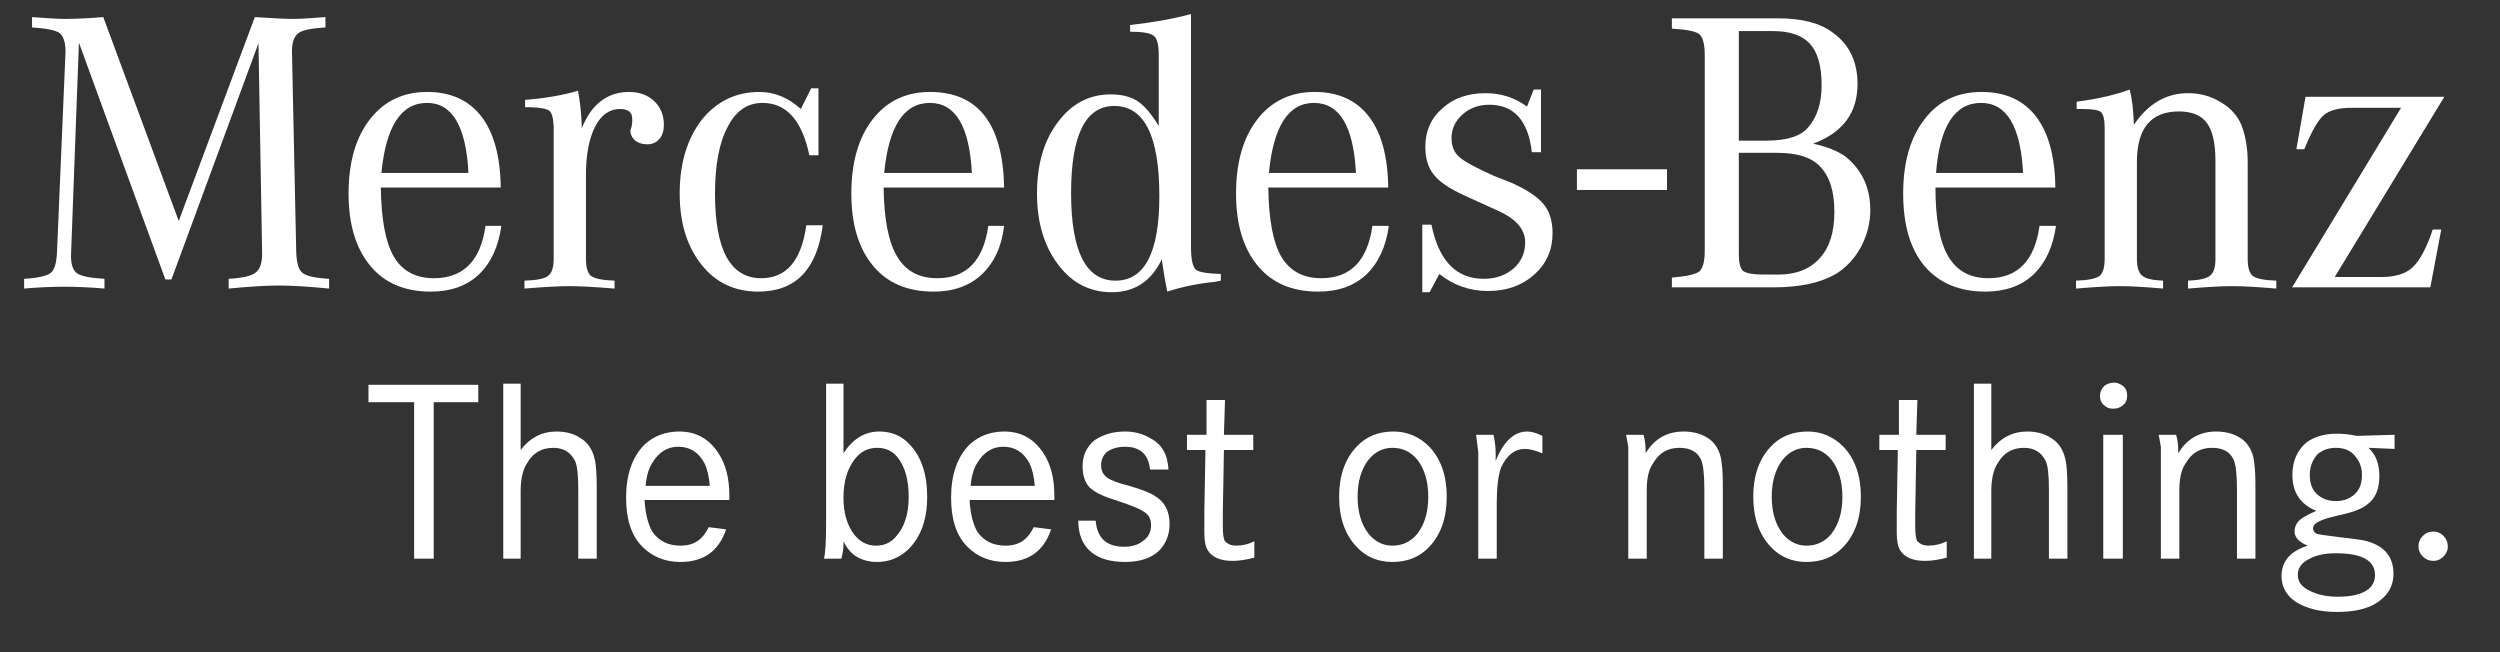 
<svg xmlns="http://www.w3.org/2000/svg" version="1.1" xmlns:xlink="http://www.w3.org/1999/xlink" preserveAspectRatio="none" x="0px" y="0px" width="115px" height="30px" viewBox="0 0 115 30">
<rect x="0" y="0" width="115" height="30" fill="#333333" stroke="none"/>
<defs>
<g id="Layer1_0_MEMBER_0_FILL">
<path fill="#FFFFFF" stroke="none" d="
M 244.7 39.8
L 244.7 38.1 237.3 38.1 237.3 39.8 244.7 39.8 Z"/>
</g>

<g id="Layer1_0_MEMBER_1_FILL">
<path fill="#FFFFFF" stroke="none" d="
M 131.75 28.4
Q 131.75 27.3 132.3 26.9 132.8 26.55 134.5 26.45
L 134.5 25.6
Q 132.65 25.75 131.85 25.75 130.95 25.75 128.7 25.6
L 122.45 42.35 116.25 25.6
Q 114.4 25.75 113.1 25.75 112.35 25.75 110.4 25.6
L 110.4 26.45
Q 112.1 26.55 112.65 26.9 113.15 27.3 113.15 28.45
L 112.45 44.9
Q 112.4 46.2 111.95 46.6 111.45 47 109.75 47.1
L 109.75 47.9
Q 111.45 47.75 113.05 47.75 114.65 47.75 116.35 47.9
L 116.35 47.1
Q 114.6 47 114.1 46.65 113.6 46.3 113.6 45.2
L 114.25 27.7 121.35 47.15 121.85 47.15 129 27.75 129.3 45.05
Q 129.3 46.2 128.75 46.6 128.25 47 126.55 47.1
L 126.55 47.9
Q 129.1 47.65 130.7 47.65 132.25 47.65 134.8 47.9
L 134.8 47.1
Q 133.05 47 132.6 46.6 132.15 46.25 132.1 44.9
L 131.75 28.4 Z"/>
</g>

<g id="Layer1_0_MEMBER_2_FILL">
<path fill="#FFFFFF" stroke="none" d="
M 136.4 40.1
Q 136.4 43.9 138.2 46.05 139.95 48.15 143.15 48.15 145.6 48.15 147.1 46.75 148.6 45.3 148.95 42.75
L 147.65 42.75
Q 147.05 47.05 143.4 47.05 141.15 47.05 140.1 45.25 139.1 43.5 139.05 39.6
L 148.9 39.6
Q 148.85 35.75 147.3 33.75 145.75 31.75 142.85 31.75 139.9 31.75 138.15 34 136.4 36.25 136.4 40.1
M 142.85 32.65
Q 145.95 32.65 146.25 38.4
L 139.1 38.4
Q 139.65 32.65 142.85 32.65 Z"/>
</g>

<g id="Layer1_0_MEMBER_3_FILL">
<path fill="#FFFFFF" stroke="none" d="
M 152.9 33.3
Q 153.2 33.55 153.25 34.6
L 153.25 45.45
Q 153.25 46.5 152.8 46.85 152.4 47.2 150.85 47.25
L 150.85 47.9
Q 153.3 47.7 154.55 47.7 155.8 47.7 158.25 47.9
L 158.25 47.25
Q 156.75 47.2 156.3 46.85 155.9 46.5 155.9 45.45
L 155.9 38.55
Q 155.9 36.1 156.65 34.6 157.4 33.15 158.7 33.15 159.7 33.15 159.7 33.95
L 159.7 34.25 159.65 34.6 159.55 34.9
Q 159.55 35.4 159.95 35.75 160.35 36.05 160.95 36.05 161.55 36.05 161.95 35.6 162.3 35.15 162.3 34.45 162.3 33.25 161.5 32.5 160.7 31.75 159.45 31.75 156.75 31.75 155.55 34.75
L 155.55 34.4
Q 155.5 33.05 155.25 31.65 153.4 32.2 150.9 32.4
L 150.9 33 151.3 33
Q 152.6 33.05 152.9 33.3 Z"/>
</g>

<g id="Layer1_0_MEMBER_4_FILL">
<path fill="#FFFFFF" stroke="none" d="
M 175 31.45
L 174.4 31.45 173.55 33.15
Q 172 31.75 170.15 31.75 167.25 31.75 165.4 34.05 163.6 36.4 163.6 40.1 163.6 43.7 165.4 45.95 167.15 48.15 170.05 48.15 174.65 48.15 175.35 42.7
L 174 42.7
Q 173.4 47.05 170.3 47.05 166.5 47.05 166.5 40.1 166.5 36.55 167.55 34.6 168.55 32.65 170.4 32.65 173.35 32.65 174.25 36.95
L 175 36.95 175 31.45 Z"/>
</g>

<g id="Layer1_0_MEMBER_5_FILL">
<path fill="#FFFFFF" stroke="none" d="
M 177.7 40.1
Q 177.7 43.9 179.5 46.05 181.25 48.15 184.45 48.15 186.9 48.15 188.4 46.75 189.95 45.3 190.25 42.75
L 188.95 42.75
Q 188.35 47.05 184.75 47.05 182.5 47.05 181.45 45.25 180.4 43.5 180.35 39.6
L 190.25 39.6
Q 190.1 31.75 184.15 31.75 181.2 31.75 179.45 34 177.7 36.25 177.7 40.1
M 184.15 32.65
Q 187.3 32.65 187.6 38.4
L 180.4 38.4
Q 180.95 32.65 184.15 32.65 Z"/>
</g>

<g id="Layer1_0_MEMBER_6_FILL">
<path fill="#FFFFFF" stroke="none" d="
M 202.95 28.75
L 202.95 34.55
Q 202.05 33.05 201.2 32.5 200.35 31.95 199 31.95 196.35 31.95 194.65 34.25 192.95 36.5 192.95 40.1 192.95 43.65 194.7 45.95 196.4 48.2 199.1 48.2 201.9 48.2 203.2 45.5 203.4 46.95 203.65 48.15 205.5 47.55 207.55 47.35
L 208.05 47.25 208.05 46.7
Q 206.35 46.65 206 46.35 205.6 46 205.6 44.45
L 205.6 25.35
Q 203.35 25.95 200.6 26.25
L 200.6 26.8
Q 202.15 26.8 202.55 27.15 202.95 27.45 202.95 28.75
M 195.75 40.05
Q 195.75 32.9 199.3 32.9 203 32.9 203 40.3 203 47.25 199.4 47.25 195.75 47.25 195.75 40.05 Z"/>
</g>

<g id="Layer1_0_MEMBER_7_FILL">
<path fill="#FFFFFF" stroke="none" d="
M 220.2 33.75
Q 218.65 31.75 215.75 31.75 212.8 31.75 211.05 34 209.3 36.25 209.3 40.1 209.3 43.9 211.1 46.05 212.85 48.15 216.05 48.15 218.5 48.15 220 46.75 221.5 45.3 221.85 42.75
L 220.5 42.75
Q 219.9 47.05 216.3 47.05 214.05 47.05 213 45.25 212 43.5 211.95 39.6
L 221.8 39.6
Q 221.75 35.75 220.2 33.75
M 219.15 38.4
L 212 38.4
Q 212.55 32.65 215.7 32.65 218.85 32.65 219.15 38.4 Z"/>
</g>

<g id="Layer1_0_MEMBER_8_FILL">
<path fill="#FFFFFF" stroke="none" d="
M 233.6 36.7
L 234.35 36.7 234.35 31.55 233.75 31.55 233.2 32.95
Q 231.7 31.85 229.8 31.85 227.6 31.85 226.25 33.1 224.85 34.3 224.85 36.25 224.85 37.7 225.55 38.55 226.2 39.4 228.05 40.25
L 230.8 41.5
Q 233.05 42.5 233.05 44.1 233.05 45.4 232.1 46.25 231.1 47.1 229.65 47.1 226.25 47.1 225.35 42.65
L 224.6 42.65 224.6 48.2 225.2 48.2 226 46.7
Q 227.75 48.1 230 48.1 232.3 48.1 233.8 46.75 235.3 45.4 235.3 43.35 235.3 41.85 234.55 40.95 233.8 40.05 231.9 39.2
L 230.5 38.65
Q 228.25 37.65 227.65 37.1 227 36.55 227 35.55 227 34.4 227.9 33.6 228.8 32.8 230.1 32.8 233.15 32.8 233.6 36.7 Z"/>
</g>

<g id="Layer1_0_MEMBER_9_FILL">
<path fill="#FFFFFF" stroke="none" d="
M 256.7 36
Q 260.35 34.65 260.35 31.1 260.35 28.35 258.35 26.9 256.8 25.7 253.8 25.7
L 245.1 25.7 245.1 26.55
Q 246.9 26.65 247.35 27 247.8 27.4 247.8 28.7
L 247.8 44.8
Q 247.8 46.1 247.35 46.5 246.9 46.85 245.1 47
L 245.1 47.8 253.45 47.8
Q 256.75 47.8 258.65 46.65 259.9 45.85 260.65 44.45 261.4 43 261.4 41.45 261.4 38.7 259.35 37.05 258.35 36.35 256.7 36
M 257.4 31.2
Q 257.4 33.4 256.3 34.65 255.4 35.75 252.85 35.75
L 250.6 35.75 250.6 26.75 253.4 26.75
Q 255.5 26.75 256.45 27.8 257.4 28.85 257.4 31.2
M 250.95 46.45
Q 250.6 46.15 250.6 45.05
L 250.6 36.75 253.75 36.75
Q 256.2 36.75 257.25 37.85 258.45 39.05 258.45 41.6 258.45 44.1 257.25 45.4 256.05 46.75 253.85 46.75
L 252.65 46.75
Q 251.35 46.75 250.95 46.45 Z"/>
</g>

<g id="Layer1_0_MEMBER_10_FILL">
<path fill="#FFFFFF" stroke="none" d="
M 270.55 31.75
Q 267.55 31.75 265.85 34 264.1 36.25 264.1 40.1 264.1 43.95 265.85 46.05 267.65 48.15 270.85 48.15 273.3 48.15 274.8 46.75 276.3 45.3 276.65 42.75
L 275.3 42.75
Q 274.7 47.05 271.1 47.05 268.85 47.05 267.8 45.25 266.75 43.45 266.75 39.6
L 276.6 39.6
Q 276.55 35.75 275 33.75 273.45 31.75 270.55 31.75
M 273.95 38.4
L 266.8 38.4
Q 267.25 32.65 270.5 32.65 273.65 32.65 273.95 38.4 Z"/>
</g>

<g id="Layer1_0_MEMBER_11_FILL">
<path fill="#FFFFFF" stroke="none" d="
M 286.75 33.35
Q 288.35 33.35 289.05 34.3 289.75 35.25 289.75 37.4
L 289.75 45.5
Q 289.75 46.5 289.3 46.85 288.85 47.2 287.5 47.25
L 287.5 47.9
Q 289.85 47.7 291.15 47.7 292.4 47.7 294.75 47.9
L 294.75 47.25
Q 293.25 47.2 292.8 46.85 292.4 46.5 292.4 45.45
L 292.4 37.5
Q 292.4 35.85 291.9 34.5 291.4 33.3 290.2 32.6 289 31.85 287.5 31.85 284.8 31.85 283.05 34.45 283 32.65 282.7 31.55 281 32.2 278.35 32.55
L 278.35 33.15 278.8 33.15
Q 280.05 33.15 280.35 33.4 280.65 33.7 280.65 34.7
L 280.65 45.45
Q 280.65 46.5 280.25 46.85 279.8 47.2 278.3 47.25
L 278.3 47.9
Q 280.65 47.7 281.9 47.7 283.2 47.7 285.45 47.9
L 285.45 47.25
Q 284.15 47.2 283.75 46.85 283.3 46.5 283.3 45.5
L 283.3 37.5
Q 283.3 33.35 286.75 33.35 Z"/>
</g>

<g id="Layer1_0_MEMBER_12_FILL">
<path fill="#FFFFFF" stroke="none" d="
M 298.65 33.65
Q 299.35 33.05 300.95 33.05
L 305 33.05 296.05 47.8 307.4 47.8 308.3 43.05 307.6 43.05
Q 306.85 45.3 305.95 46.15 305.1 46.95 303.4 46.95
L 299.55 46.95 308.55 32.15 297.15 32.15 296.4 36.45 297.05 36.45
Q 297.95 34.25 298.65 33.65 Z"/>
</g>

<g id="Layer1_1_FILL">
<path fill="#FFFFFF" stroke="none" d="
M 30 24.45
Q 29.7 23.9 29.65 23
L 33.55 23
Q 33.55 22.85 33.55 22.8 33.55 21.6 33.05 20.85 32.4 19.85 31.25 19.85 30.3 19.85 29.65 20.45 28.8 21.3 28.8 22.9 28.8 24.4 29.55 25.15 30.25 25.85 31.3 25.85 32.9 25.85 33.4 24.35
L 32.6 24.25
Q 32.45 24.55 32.3 24.7 31.95 25.1 31.3 25.1 30.45 25.1 30 24.45
M 29.7 22.35
Q 29.75 21.7 30 21.3 30.45 20.55 31.2 20.55 32 20.55 32.4 21.3 32.6 21.7 32.65 22.35
L 29.7 22.35
M 23.95 17.65
L 23.15 17.65 23.15 25.7 23.95 25.7 23.95 22.6
Q 23.95 21.75 24.25 21.3 24.65 20.6 25.45 20.6 26.15 20.6 26.45 21.2 26.6 21.5 26.6 22.5
L 26.6 25.7 27.45 25.7 27.45 22.45
Q 27.45 21.45 27.35 21.1 27.2 20.45 26.7 20.15 26.25 19.85 25.6 19.85 24.6 19.85 23.95 20.7
L 23.95 17.65
M 22 18.5
L 22 17.7 16.95 17.7 16.95 18.5 19.05 18.5 19.05 25.7 19.95 25.7 19.95 18.5 22 18.5
M 55.5 20
L 54.6 20 54.6 20.7 55.45 20.7 55.4 23.55
Q 55.4 24.3 55.4 24.5 55.4 25.05 55.55 25.3 55.85 25.8 56.7 25.8 57.15 25.8 57.7 25.65
L 57.7 24.9
Q 57.3 25.1 56.85 25.1 56.55 25.1 56.35 24.9 56.25 24.75 56.25 24.2 56.25 24.1 56.25 23.6
L 56.3 20.7 57.65 20.7 57.65 20 56.3 20 56.35 18.4 55.5 18.4 55.5 20
M 50.35 20.25
Q 49.8 20.7 49.8 21.45 49.8 22.05 50.1 22.4 50.45 22.75 51.3 23 52.35 23.35 52.55 23.5 52.95 23.7 52.95 24.15 52.95 24.65 52.55 24.9 52.25 25.15 51.7 25.15 50.5 25.15 50.4 23.95
L 49.6 23.95
Q 49.6 24.9 50.2 25.4 50.75 25.85 51.75 25.85 52.75 25.85 53.3 25.35 53.8 24.85 53.8 24.1 53.8 23.2 53.1 22.8 52.8 22.6 51.95 22.35 51.15 22.15 50.9 21.95 50.65 21.75 50.65 21.4 50.65 21.05 50.9 20.8 51.25 20.55 51.75 20.55 52.3 20.55 52.6 20.85 52.85 21.1 52.9 21.6
L 53.75 21.6
Q 53.7 20.55 52.9 20.15 52.4 19.85 51.75 19.85 50.95 19.85 50.35 20.25
M 44.6 20.45
Q 43.75 21.3 43.75 22.9 43.75 24.4 44.5 25.15 45.2 25.85 46.25 25.85 47.85 25.85 48.35 24.35
L 47.55 24.25
Q 47.4 24.55 47.25 24.7 46.9 25.1 46.25 25.1 45.4 25.1 44.95 24.45 44.65 23.9 44.6 23
L 48.5 23
Q 48.5 22.85 48.5 22.8 48.5 21.6 48 20.85 47.35 19.85 46.2 19.85 45.25 19.85 44.6 20.45
M 44.65 22.35
Q 44.7 21.7 44.95 21.3 45.4 20.55 46.15 20.55 46.95 20.55 47.35 21.3 47.55 21.7 47.6 22.35
L 44.65 22.35
M 42.65 22.85
Q 42.65 21.3 41.85 20.45 41.3 19.85 40.45 19.85 39.45 19.85 38.8 20.85
L 38.8 17.65 38 17.65 38 24.1
Q 38 25.35 37.9 25.7
L 38.7 25.7
Q 38.8 25.35 38.8 25.05 38.8 25 38.8 24.9 39 25.3 39.25 25.5 39.7 25.85 40.35 25.85 41.15 25.85 41.75 25.3 42.65 24.45 42.65 22.85
M 41.8 22.85
Q 41.8 24.05 41.2 24.7 40.85 25.1 40.3 25.1 39.7 25.1 39.3 24.6 38.8 23.95 38.8 22.9 38.8 21.8 39.3 21.15 39.7 20.6 40.35 20.6 40.95 20.6 41.3 21.05 41.8 21.7 41.8 22.85
M 74.8 20
Q 74.85 20.3 74.9 20.55 74.9 20.8 74.9 21.95
L 74.9 25.7 75.75 25.7 75.75 22.55
Q 75.75 21.7 76.05 21.3 76.45 20.6 77.25 20.6 78 20.6 78.25 21.15 78.4 21.5 78.4 22.5
L 78.4 25.7 79.25 25.7 79.25 22.45
Q 79.25 21.65 79.2 21.35 79.15 20.65 78.7 20.25 78.2 19.85 77.45 19.85 76.3 19.85 75.7 20.85
L 75.7 20.8
Q 75.7 20.3 75.6 20
L 74.8 20
M 67.9 20
Q 67.95 20.4 68 20.8 68 21 68 21.95
L 68 25.7 68.85 25.7 68.85 23.15
Q 68.85 22.05 69.05 21.5 69.45 20.65 70.15 20.65 70.45 20.65 70.95 20.85
L 70.95 20.05
Q 70.55 19.85 70.25 19.85 69.35 19.85 68.8 21.2 68.8 20.95 68.8 20.85 68.8 20.45 68.7 20
L 67.9 20
M 65.75 20.55
Q 65.05 19.85 64.1 19.85 63.05 19.85 62.4 20.55 61.6 21.4 61.6 22.85 61.6 24.3 62.4 25.15 63.05 25.85 64.05 25.85 65.1 25.85 65.75 25.15 66.55 24.3 66.55 22.85 66.55 21.4 65.75 20.55
M 64.05 20.6
Q 64.75 20.6 65.2 21.15 65.7 21.8 65.7 22.85 65.7 23.9 65.2 24.55 64.75 25.1 64.05 25.1 63.4 25.1 62.95 24.55 62.45 23.9 62.45 22.85 62.45 21.8 62.95 21.15 63.4 20.6 64.05 20.6
M 97.65 20
L 96.75 20 96.75 25.7 97.65 25.7 97.65 20
M 93.1 20.6
Q 93.8 20.6 94.1 21.2 94.25 21.5 94.25 22.5
L 94.25 25.7 95.1 25.7 95.1 22.45
Q 95.1 21.45 95 21.1 94.85 20.45 94.35 20.15 93.9 19.85 93.25 19.85 92.25 19.85 91.6 20.7
L 91.6 17.65 90.8 17.65 90.8 25.7 91.6 25.7 91.6 22.6
Q 91.6 21.75 91.9 21.3 92.3 20.6 93.1 20.6
M 97.85 18.2
Q 97.85 17.9 97.65 17.75 97.45 17.6 97.25 17.6 97 17.6 96.8 17.75 96.6 17.95 96.6 18.2 96.6 18.5 96.8 18.65 96.95 18.8 97.2 18.8 97.5 18.8 97.7 18.6 97.85 18.45 97.85 18.2
M 83.15 19.85
Q 82.1 19.85 81.45 20.55 80.65 21.4 80.65 22.85 80.65 24.3 81.45 25.15 82.1 25.85 83.1 25.85 84.15 25.85 84.8 25.15 85.6 24.3 85.6 22.85 85.6 21.4 84.8 20.55 84.1 19.85 83.15 19.85
M 82 21.15
Q 82.45 20.6 83.1 20.6 83.8 20.6 84.25 21.15 84.75 21.8 84.75 22.85 84.75 23.9 84.25 24.55 83.8 25.1 83.1 25.1 82.45 25.1 82 24.55 81.5 23.9 81.5 22.85 81.5 21.8 82 21.15
M 88.2 18.4
L 87.35 18.4 87.35 20 86.45 20 86.45 20.7 87.3 20.7 87.25 23.55
Q 87.25 24.3 87.25 24.5 87.25 25.05 87.4 25.3 87.7 25.8 88.55 25.8 89 25.8 89.55 25.65
L 89.55 24.9
Q 89.15 25.1 88.7 25.1 88.4 25.1 88.2 24.9 88.1 24.75 88.1 24.2 88.1 24.1 88.1 23.6
L 88.15 20.7 89.5 20.7 89.5 20 88.15 20 88.2 18.4
M 111.95 24.45
Q 111.65 24.45 111.45 24.65 111.25 24.85 111.25 25.15 111.25 25.4 111.45 25.6 111.65 25.8 111.95 25.8 112.2 25.8 112.4 25.6 112.6 25.4 112.6 25.15 112.6 24.85 112.4 24.65 112.2 24.45 111.95 24.45
M 103.75 22.45
Q 103.75 21.65 103.7 21.35 103.65 20.65 103.2 20.25 102.7 19.85 101.95 19.85 100.8 19.85 100.2 20.85
L 100.2 20.8
Q 100.2 20.3 100.1 20
L 99.3 20
Q 99.35 20.3 99.4 20.55 99.4 20.8 99.4 21.95
L 99.4 25.7 100.25 25.7 100.25 22.55
Q 100.25 21.7 100.55 21.3 100.95 20.6 101.75 20.6 102.5 20.6 102.75 21.15 102.9 21.5 102.9 22.5
L 102.9 25.7 103.75 25.7 103.75 22.45
M 106.1 20.35
Q 105.45 20.9 105.45 21.85 105.45 23.05 106.55 23.5 106.2 23.65 105.95 23.8 105.55 24.05 105.55 24.45 105.55 24.85 106.15 25.1 105.7 25.25 105.45 25.45 104.95 25.85 104.95 26.5 104.95 27.2 105.55 27.65 106.3 28.15 107.5 28.15 108.65 28.15 109.3 27.75 110.1 27.25 110.1 26.4 110.1 25.15 108.7 24.85 108.4 24.8 107.55 24.7 106.7 24.6 106.55 24.55 106.4 24.45 106.4 24.3 106.4 24.1 106.75 23.95 106.95 23.85 107.6 23.7 108.55 23.5 108.9 23.2 109.45 22.8 109.45 21.9 109.45 21.05 108.95 20.6
L 110.15 20.65 110.15 20 108.4 20.05
Q 107.95 19.95 107.5 19.95 106.65 19.95 106.1 20.35
M 107.45 20.6
Q 108.05 20.6 108.35 21 108.65 21.35 108.65 21.85 108.65 22.4 108.35 22.7 108 23.05 107.45 23.05 106.9 23.05 106.55 22.7 106.25 22.4 106.25 21.85 106.25 21.3 106.6 20.9 106.95 20.6 107.45 20.6
M 107.45 25.45
Q 109.25 25.45 109.25 26.45 109.25 26.85 108.95 27.1 108.5 27.45 107.55 27.45 106.75 27.45 106.2 27.15 105.7 26.9 105.7 26.45 105.7 25.95 106.25 25.7 106.7 25.45 107.45 25.45 Z"/>
</g>
</defs>

<g transform="matrix( 0.56, 0, 0, 0.56, -60.35,-13.55) ">
<use xlink:href="#Layer1_0_MEMBER_0_FILL"/>
</g>

<g transform="matrix( 0.56, 0, 0, 0.56, -60.35,-13.55) ">
<use xlink:href="#Layer1_0_MEMBER_1_FILL"/>
</g>

<g transform="matrix( 0.56, 0, 0, 0.56, -60.35,-13.55) ">
<use xlink:href="#Layer1_0_MEMBER_2_FILL"/>
</g>

<g transform="matrix( 0.56, 0, 0, 0.56, -60.35,-13.55) ">
<use xlink:href="#Layer1_0_MEMBER_3_FILL"/>
</g>

<g transform="matrix( 0.56, 0, 0, 0.56, -60.35,-13.55) ">
<use xlink:href="#Layer1_0_MEMBER_4_FILL"/>
</g>

<g transform="matrix( 0.56, 0, 0, 0.56, -60.35,-13.55) ">
<use xlink:href="#Layer1_0_MEMBER_5_FILL"/>
</g>

<g transform="matrix( 0.56, 0, 0, 0.56, -60.35,-13.55) ">
<use xlink:href="#Layer1_0_MEMBER_6_FILL"/>
</g>

<g transform="matrix( 0.56, 0, 0, 0.56, -60.35,-13.55) ">
<use xlink:href="#Layer1_0_MEMBER_7_FILL"/>
</g>

<g transform="matrix( 0.56, 0, 0, 0.56, -60.35,-13.55) ">
<use xlink:href="#Layer1_0_MEMBER_8_FILL"/>
</g>

<g transform="matrix( 0.56, 0, 0, 0.56, -60.35,-13.55) ">
<use xlink:href="#Layer1_0_MEMBER_9_FILL"/>
</g>

<g transform="matrix( 0.56, 0, 0, 0.56, -60.35,-13.55) ">
<use xlink:href="#Layer1_0_MEMBER_10_FILL"/>
</g>

<g transform="matrix( 0.56, 0, 0, 0.56, -60.35,-13.55) ">
<use xlink:href="#Layer1_0_MEMBER_11_FILL"/>
</g>

<g transform="matrix( 0.56, 0, 0, 0.56, -60.35,-13.55) ">
<use xlink:href="#Layer1_0_MEMBER_12_FILL"/>
</g>

<g transform="matrix( 1, 0, 0, 1, 0,0) ">
<use xlink:href="#Layer1_1_FILL"/>
</g>
</svg>
